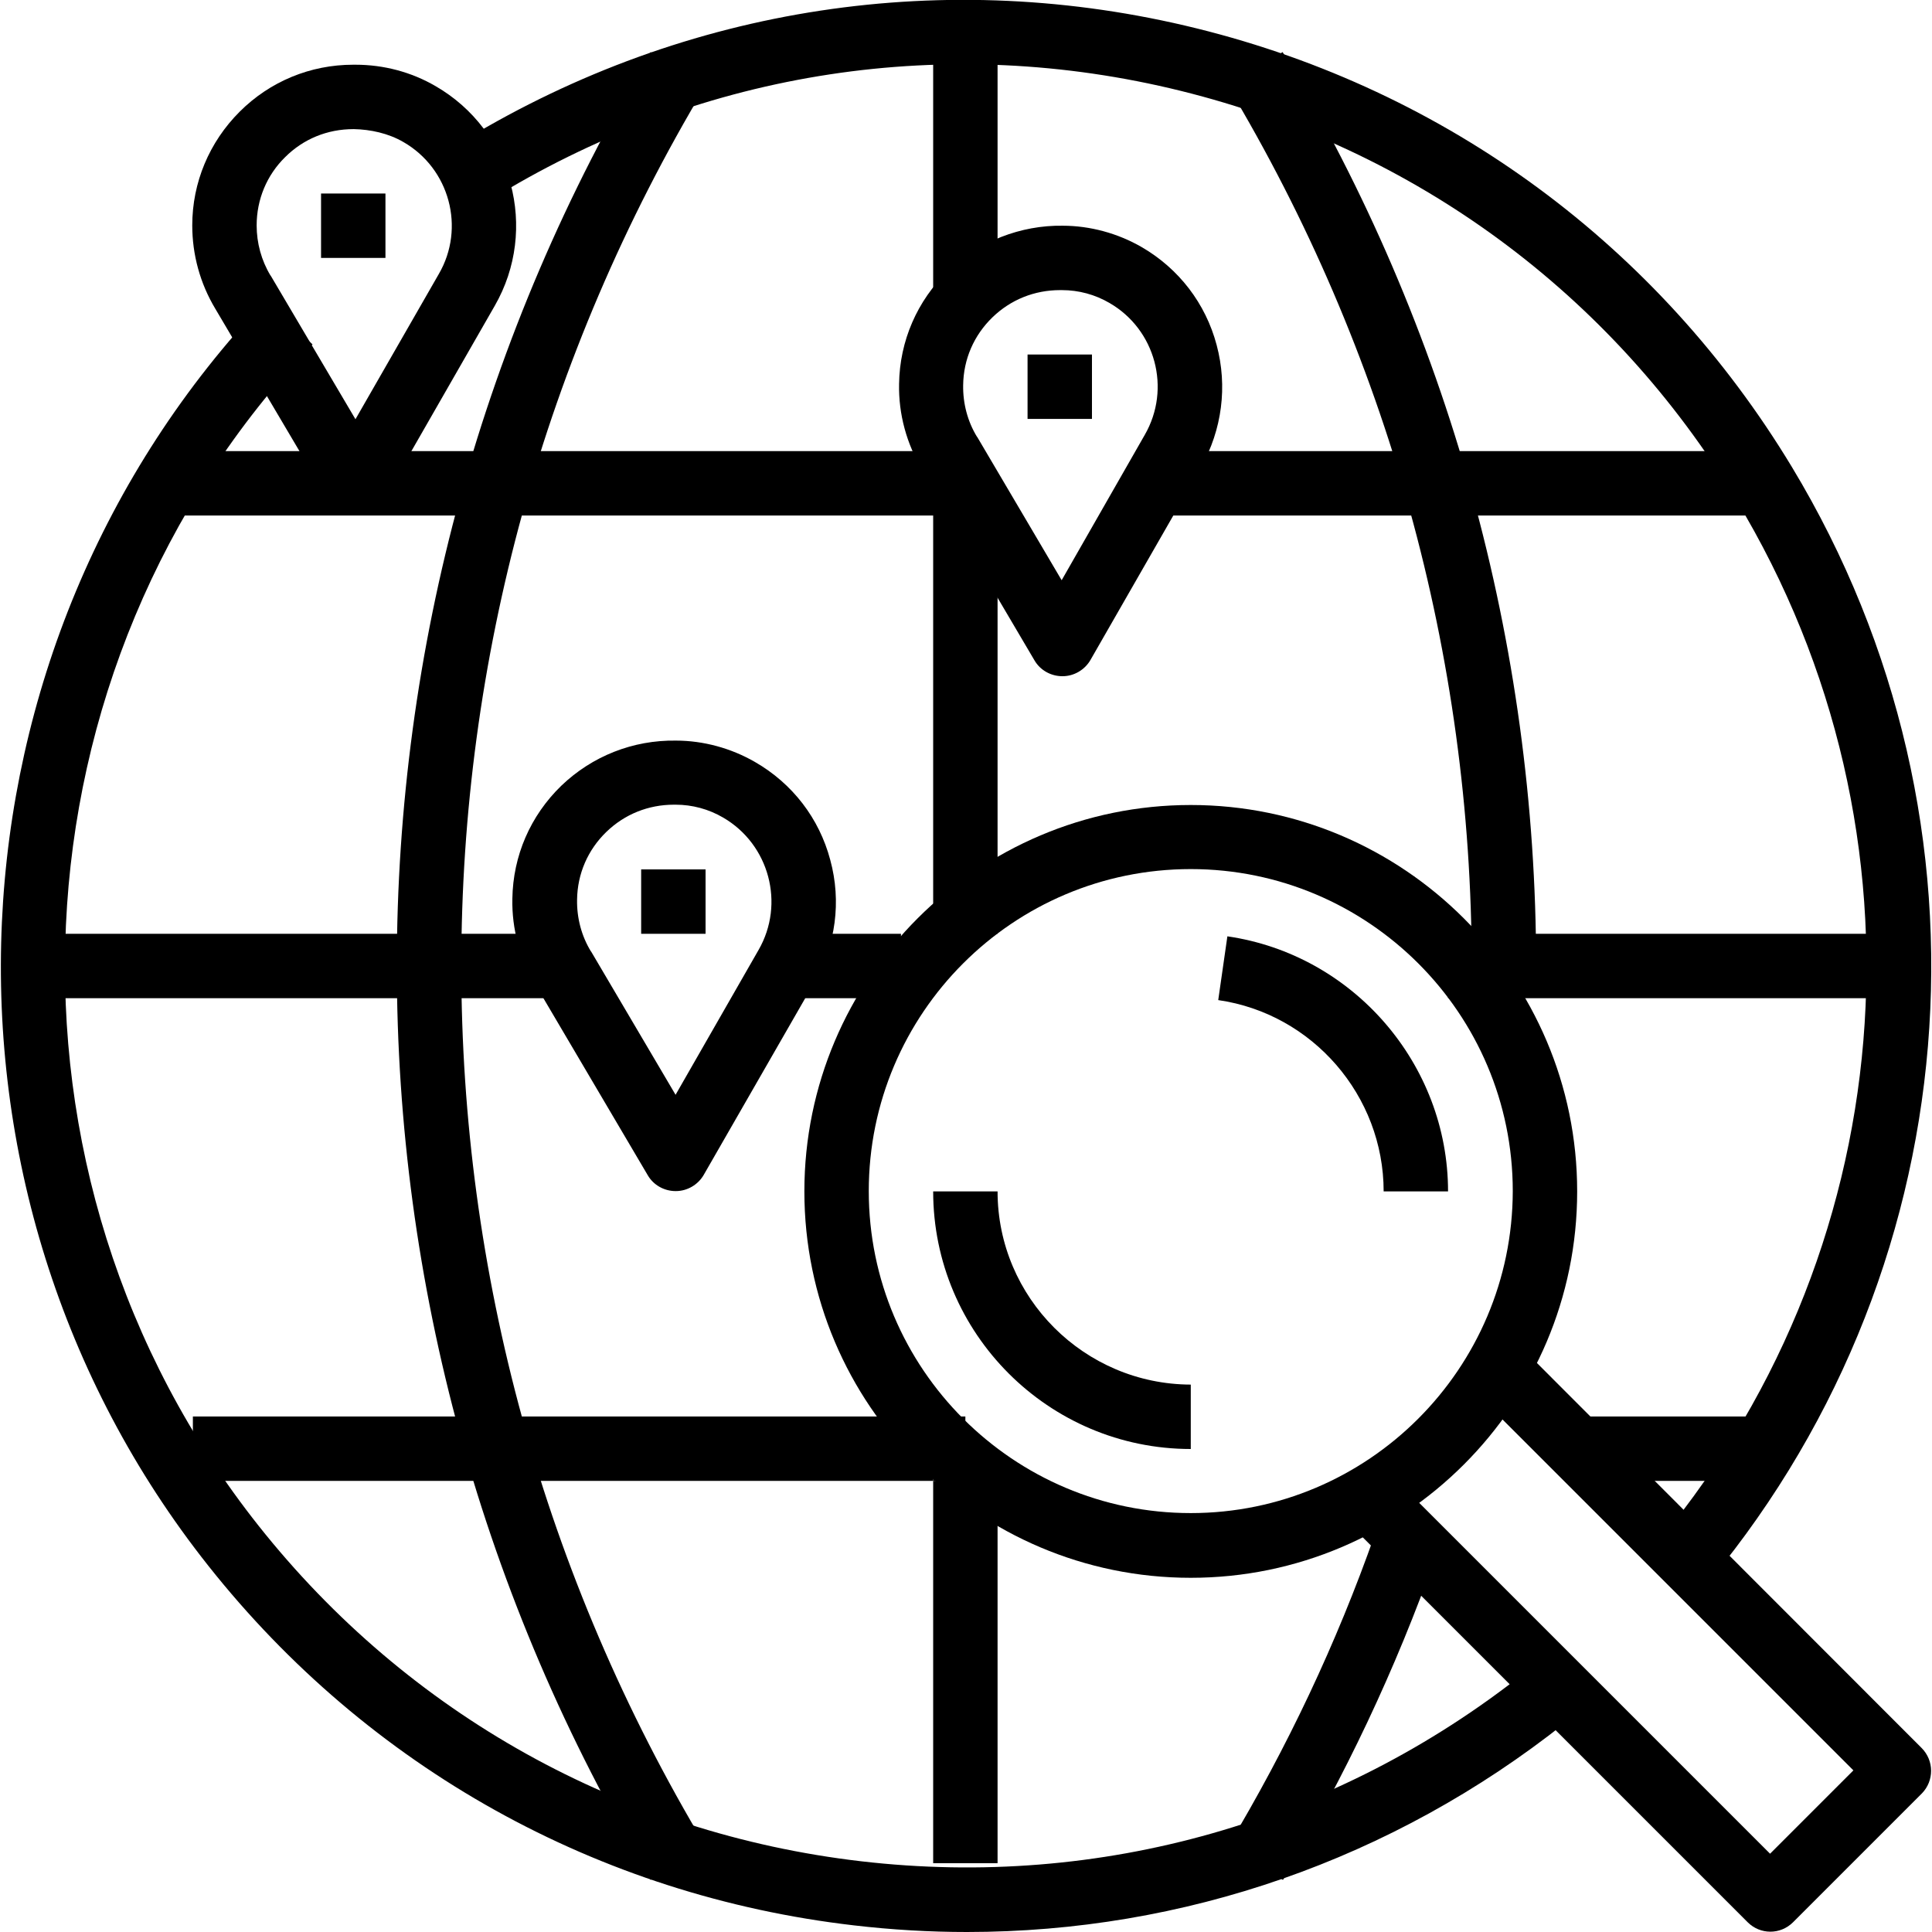 <?xml version="1.0" encoding="utf-8"?>
<!DOCTYPE svg PUBLIC "-//W3C//DTD SVG 1.1//EN" "http://www.w3.org/Graphics/SVG/1.1/DTD/svg11.dtd">
<svg version="1.1" id="Capa_1" xmlns="http://www.w3.org/2000/svg" xmlns:xlink="http://www.w3.org/1999/xlink" x="0px" y="0px"
	 viewBox="0 90 612 612" enable-background="new 0 90 612 612" xml:space="preserve">
<g>
	<g>
		<path d="M567.6,237.9C525.3,167.9,458.4,118.6,379.1,99c-79.3-19.6-161.5-7.1-231.5,35.1l10.5,17.5c65.3-39.4,142-51.1,216-32.8
			c74,18.3,136.5,64.3,175.9,129.6c63.9,105.7,52.7,239.8-27.7,333.5l15.5,13.3C624.1,494.8,636,351.2,567.6,237.9z"/>
	</g>
</g>
<g>
	<g>
		<path d="M483,619.8c-59.8,47.4-134.4,68.6-210.2,59.8c-75.7-8.8-143.5-46.5-190.9-106.3C-6,462.4,1.4,301.5,99,199.1L84.3,185
			C-20.3,294.8-28.2,467.2,66,586c50.7,64,123.4,104.5,204.5,113.9c12,1.4,23.9,2.1,35.8,2.1c68.6,0,134.8-22.9,189.4-66.2
			L483,619.8z"/>
	</g>
</g>
<g>
	<g>
		<rect x="295.6" y="559.1" width="20.4" height="121.1"/>
	</g>
</g>
<g>
	<g>
		<rect x="295.6" y="253.2" width="20.4" height="132.6"/>
	</g>
</g>
<g>
	<g>
		<rect x="295.6" y="100.3" width="20.4" height="81.6"/>
	</g>
</g>
<g>
	<g>
		<rect x="458.7" y="385.8" width="142.7" height="20.4"/>
	</g>
</g>
<g>
	<g>
		<rect x="244.6" y="385.8" width="40.8" height="20.4"/>
	</g>
</g>
<g>
	<g>
		<rect x="10.1" y="385.8" width="163.1" height="20.4"/>
	</g>
</g>
<g>
	<g>
		<rect x="367" y="232.9" width="193.7" height="20.4"/>
	</g>
</g>
<g>
	<g>
		<rect x="47.7" y="232.9" width="258.1" height="20.4"/>
	</g>
</g>
<g>
	<g>
		<rect x="499.5" y="538.7" width="64.3" height="20.4"/>
	</g>
</g>
<g>
	<g>
		<rect x="295.6" y="538.7" width="10.2" height="20.4"/>
	</g>
</g>
<g>
	<g>
		<rect x="61.1" y="538.7" width="234.5" height="20.4"/>
	</g>
</g>
<g>
	<g>
		<path d="M223.6,117l-17.5-10.5c-107.2,178.6-107.2,400.4,0,579l17.5-10.5C120.3,502.9,120.3,289.1,223.6,117z"/>
	</g>
</g>
<g>
	<g>
		<path d="M435.5,576.1c-12.1,34.4-27.8,67.6-46.6,98.9l17.5,10.5c19.5-32.4,35.8-66.9,48.4-102.6L435.5,576.1z"/>
	</g>
</g>
<g>
	<g>
		<path d="M406.3,106.5L388.8,117c50.6,84.3,77.4,180.7,77.4,279h20.4C486.6,294,458.8,193.9,406.3,106.5z"/>
	</g>
</g>
<g>
	<g>
		<path d="M377.2,345c-67.5,0-122.4,54.9-122.4,122.4s54.9,122.4,122.4,122.4s122.4-54.9,122.4-122.4S444.6,345,377.2,345z
			 M377.2,569.3c-56.2,0-102-45.7-102-102s45.7-102,102-102c56.2,0,102,45.7,102,102C479.1,523.6,433.4,569.3,377.2,569.3z"/>
	</g>
</g>
<g>
	<g>
		<path d="M316,467.4h-20.4c0,45,36.6,81.6,81.6,81.6h0v-20.4C343.5,528.5,316,501.1,316,467.4z"/>
	</g>
</g>
<g>
	<g>
		<path d="M388.8,386.6l-2.9,20.2c29.9,4.3,52.4,30.3,52.4,60.6h20.4C458.7,427.1,428.7,392.4,388.8,386.6z"/>
	</g>
</g>
<g>
	<g>
		<path d="M608.7,643.7L486.4,521.3l-14.4,14.4l115.1,115.1l-26.4,26.4L445.6,562.1l-14.4,14.4l122.4,122.4c2,2,4.6,3,7.2,3
			c2.6,0,5.2-1,7.2-3l40.8-40.8C612.7,654.1,612.7,647.7,608.7,643.7z"/>
	</g>
</g>
<g>
	<g>
		<path d="M138,117.3c-7.7-4.5-16.5-6.8-25.4-6.8c-0.2,0-0.5,0-0.7,0c-13.6,0-26.4,5.3-36,14.9c-9.6,9.6-15,22.4-15,36
			c0,9.3,2.5,18.4,7.3,26.4l35.7,60.4c1.8,3.1,5.2,5,8.8,5c0,0,0.1,0,0.1,0c3.6,0,7-2,8.8-5.1l35.1-61.2
			C170.7,162.6,162.4,131.4,138,117.3z M139,176.8l-26.4,46l-26.8-45.4c0,0,0-0.1-0.1-0.1c-2.9-4.8-4.4-10.3-4.4-15.9
			c0-8.2,3.2-15.9,9-21.6c5.8-5.8,13.4-8.9,21.7-8.9c0,0,0,0,0.1,0c5.2,0.1,10.9,1.3,15.7,4.1C142.4,143.4,147.5,162.2,139,176.8z"
			/>
	</g>
</g>
<g>
	<g>
		<rect x="101.7" y="151.3" width="20.4" height="20.4"/>
	</g>
</g>
<g>
	<g>
		<path d="M263,362.4c-3.5-13.2-12-24.2-23.8-31c-7.6-4.4-16.4-6.8-25.1-6.8c-13.6-0.2-26.5,4.9-36.3,14.3
			c-9.8,9.5-15.3,22.2-15.5,35.8c-0.2,9.6,2.4,19,7.3,27.2l35.6,60.4c1.8,3.1,5.2,5,8.8,5c0,0,0,0,0.1,0c3.6,0,7-2,8.8-5.1
			l35.1-61.1C264.7,389.3,266.6,375.6,263,362.4z M240.3,390.9l-26.3,45.9l-26.7-45.3c0,0,0-0.1-0.1-0.1c-3-4.9-4.5-10.6-4.4-16.4
			c0.1-8.2,3.4-15.8,9.3-21.5c5.8-5.6,13.3-8.6,21.4-8.6c0.2,0,0.4,0,0.5,0c5.3,0,10.5,1.4,15.1,4.1
			C243.7,357.5,248.7,376.3,240.3,390.9z"/>
	</g>
</g>
<g>
	<g>
		<rect x="203.1" y="365.4" width="20.4" height="20.4"/>
	</g>
</g>
<g>
	<g>
		<path d="M385.4,199.3c-3.5-13.2-12-24.2-23.7-31c-7.6-4.4-16.4-6.8-25.1-6.8c-13.2-0.2-26.5,4.9-36.3,14.3
			c-9.8,9.5-15.3,22.2-15.5,35.8c-0.2,9.6,2.4,19,7.3,27.2l35.6,60.4c1.8,3.1,5.2,5,8.8,5c0,0,0,0,0.1,0c3.6,0,7-2,8.8-5.1
			l35.1-61.2C387.1,226.1,388.9,212.4,385.4,199.3z M362.6,227.8l-26.3,46l-26.7-45.3c0,0,0-0.1-0.1-0.1c-3-4.9-4.5-10.6-4.4-16.4
			c0.1-8.2,3.4-15.8,9.3-21.5c5.8-5.6,13.3-8.6,21.4-8.6c0.2,0,0.4,0,0.6,0c5.3,0,10.5,1.4,15.1,4.1
			C366,194.4,371.1,213.1,362.6,227.8z"/>
	</g>
</g>
<g>
	<g>
		<rect x="325.5" y="202.3" width="20.4" height="20.4"/>
	</g>
</g>
</svg>
